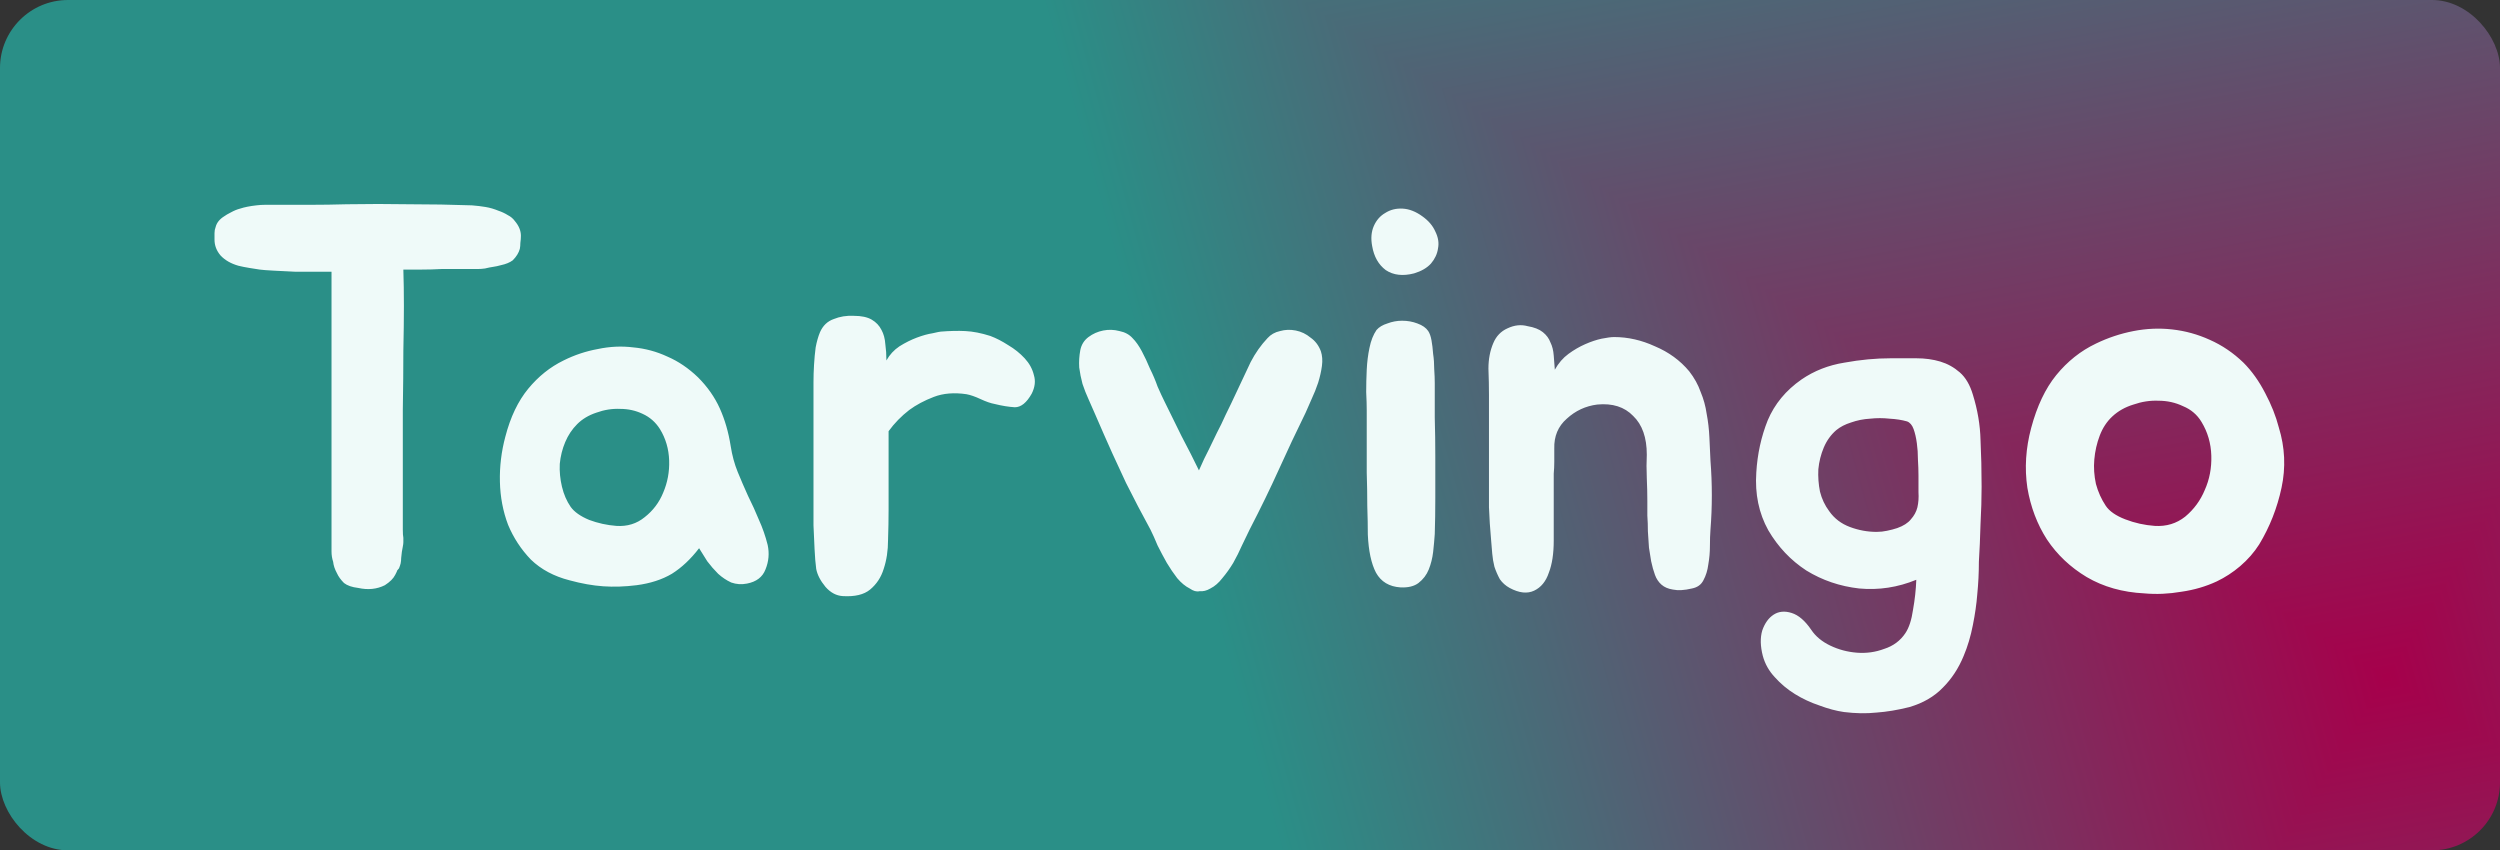 <svg width="441" height="150" viewBox="0 0 441 150" fill="none" xmlns="http://www.w3.org/2000/svg">
<rect x="0" y="0" width="441" height="150" fill="#333333" stroke="none"/>
<g clip-path="url(#paint0_diamond_50_106_clip_path)" data-figma-skip-parse="true"><g transform="matrix(-0.141 0.225 -0.247 -0.154 421 119.5)"><rect x="0" y="0" width="946.14" height="1449.08" fill="url(#paint0_diamond_50_106)" opacity="1" shape-rendering="crispEdges"/><rect x="0" y="0" width="946.14" height="1449.08" transform="scale(1 -1)" fill="url(#paint0_diamond_50_106)" opacity="1" shape-rendering="crispEdges"/><rect x="0" y="0" width="946.14" height="1449.08" transform="scale(-1 1)" fill="url(#paint0_diamond_50_106)" opacity="1" shape-rendering="crispEdges"/><rect x="0" y="0" width="946.14" height="1449.08" transform="scale(-1)" fill="url(#paint0_diamond_50_106)" opacity="1" shape-rendering="crispEdges"/></g></g><rect width="441" height="150" rx="12" data-figma-gradient-fill="{&#34;type&#34;:&#34;GRADIENT_DIAMOND&#34;,&#34;stops&#34;:[{&#34;color&#34;:{&#34;r&#34;:0.65098041296005249,&#34;g&#34;:0.0,&#34;b&#34;:0.29411765933036804,&#34;a&#34;:1.0},&#34;position&#34;:0.0},{&#34;color&#34;:{&#34;r&#34;:0.16470588743686676,&#34;g&#34;:0.56078433990478516,&#34;b&#34;:0.52941179275512695,&#34;a&#34;:1.0},&#34;position&#34;:1.0}],&#34;stopsVar&#34;:[{&#34;color&#34;:{&#34;r&#34;:0.65098041296005249,&#34;g&#34;:0.0,&#34;b&#34;:0.29411765933036804,&#34;a&#34;:1.0},&#34;position&#34;:0.0},{&#34;color&#34;:{&#34;r&#34;:0.16470588743686676,&#34;g&#34;:0.56078433990478516,&#34;b&#34;:0.52941179275512695,&#34;a&#34;:1.0},&#34;position&#34;:1.0}],&#34;transform&#34;:{&#34;m00&#34;:-281.00003051757812,&#34;m01&#34;:-493.30792236328125,&#34;m02&#34;:808.15399169921875,&#34;m10&#34;:448.99996948242188,&#34;m11&#34;:-308.72952270507812,&#34;m12&#34;:49.364772796630859},&#34;opacity&#34;:1.0,&#34;blendMode&#34;:&#34;NORMAL&#34;,&#34;visible&#34;:true}"/>
<path d="M90.832 39.008C91.536 39.84 91.888 40.704 91.888 41.6C91.888 41.984 91.856 42.4 91.792 42.848C91.792 43.232 91.76 43.584 91.696 43.904C91.504 44.608 91.088 45.28 90.448 45.92C89.936 46.304 89.232 46.592 88.336 46.784C87.888 46.912 87.44 47.008 86.992 47.072C86.544 47.136 86.064 47.232 85.552 47.36C85.104 47.424 84.656 47.456 84.208 47.456C83.76 47.456 83.28 47.456 82.768 47.456H77.872C76.72 47.52 75.568 47.552 74.416 47.552C73.328 47.552 72.24 47.552 71.152 47.552C71.216 49.536 71.248 51.68 71.248 53.984C71.248 56.224 71.216 58.848 71.152 61.856C71.152 64.864 71.12 68.352 71.056 72.32C71.056 76.288 71.056 80.896 71.056 86.144V93.44C71.056 94.08 71.088 94.56 71.152 94.88C71.152 95.136 71.152 95.392 71.152 95.648C71.152 95.84 71.12 96.096 71.056 96.416C70.928 96.992 70.832 97.664 70.768 98.432C70.768 98.752 70.736 99.072 70.672 99.392C70.608 99.648 70.512 99.936 70.384 100.256C70.128 100.512 70 100.704 70 100.832L69.712 101.408C69.392 102.048 68.784 102.656 67.888 103.232C66.48 103.936 64.912 104.096 63.184 103.712C62.096 103.584 61.264 103.296 60.688 102.848C60.112 102.272 59.696 101.696 59.44 101.12C59.056 100.416 58.832 99.744 58.768 99.104C58.576 98.528 58.48 97.92 58.48 97.28V47.936C58.096 47.936 57.296 47.936 56.08 47.936C54.864 47.936 53.552 47.936 52.144 47.936C50.8 47.872 49.52 47.808 48.304 47.744C47.088 47.68 46.256 47.616 45.808 47.552C45.424 47.488 44.816 47.392 43.984 47.264C43.216 47.136 42.576 47.008 42.064 46.88C40.72 46.496 39.664 45.888 38.896 45.056C38.192 44.224 37.84 43.296 37.84 42.272C37.84 41.888 37.84 41.504 37.84 41.12C37.84 40.736 37.904 40.384 38.032 40.064C38.224 39.296 38.736 38.656 39.568 38.144C39.824 37.952 40.208 37.728 40.72 37.472C41.296 37.152 41.84 36.928 42.352 36.8C43.12 36.544 44.08 36.352 45.232 36.224C45.744 36.16 46.256 36.128 46.768 36.128C47.28 36.128 47.824 36.128 48.4 36.128C50.64 36.128 52.752 36.128 54.736 36.128C56.784 36.128 58.928 36.096 61.168 36.032C64.88 35.968 68.56 35.968 72.208 36.032C75.92 36.032 79.6 36.096 83.248 36.224C84.08 36.288 84.88 36.384 85.648 36.512C86.416 36.64 87.184 36.864 87.952 37.184C88.528 37.376 89.072 37.632 89.584 37.952C90.096 38.208 90.512 38.56 90.832 39.008ZM99.416 63.584C101.336 62.624 103.352 61.952 105.464 61.568C107.576 61.12 109.656 61.024 111.704 61.28C113.816 61.472 115.832 62.016 117.752 62.912C119.672 63.744 121.464 64.96 123.128 66.56C124.792 68.224 126.072 70.048 126.968 72.032C127.864 74.016 128.504 76.224 128.888 78.656C129.144 80.32 129.56 81.856 130.136 83.264C130.712 84.672 131.32 86.08 131.96 87.488C132.664 88.896 133.304 90.304 133.88 91.712C134.52 93.12 135.032 94.592 135.416 96.128C135.736 97.6 135.608 99.04 135.032 100.448C134.52 101.792 133.432 102.624 131.768 102.944C130.808 103.136 129.88 103.072 128.984 102.752C128.152 102.368 127.384 101.856 126.68 101.216C125.976 100.512 125.336 99.776 124.76 99.008C124.248 98.176 123.768 97.408 123.32 96.704C121.848 98.624 120.248 100.128 118.52 101.216C116.792 102.24 114.712 102.912 112.28 103.232C110.232 103.488 108.28 103.552 106.424 103.424C104.568 103.296 102.584 102.944 100.472 102.368C97.72 101.664 95.448 100.448 93.656 98.72C91.928 96.928 90.584 94.88 89.624 92.576C88.728 90.208 88.248 87.68 88.184 84.992C88.12 82.304 88.44 79.648 89.144 77.024C90.04 73.568 91.384 70.752 93.176 68.576C94.968 66.4 97.048 64.736 99.416 63.584ZM101.816 74.816C100.92 75.712 100.216 76.768 99.704 77.984C99.192 79.2 98.872 80.48 98.744 81.824C98.68 83.168 98.808 84.512 99.128 85.856C99.448 87.2 99.96 88.384 100.664 89.408C101.304 90.304 102.392 91.072 103.928 91.712C105.464 92.288 107.064 92.64 108.728 92.768C110.648 92.896 112.312 92.384 113.72 91.232C115.192 90.08 116.28 88.64 116.984 86.912C117.752 85.12 118.104 83.232 118.04 81.248C117.976 79.2 117.432 77.344 116.408 75.68C115.64 74.464 114.616 73.568 113.336 72.992C112.12 72.416 110.808 72.128 109.4 72.128C107.992 72.064 106.584 72.288 105.176 72.8C103.832 73.248 102.712 73.92 101.816 74.816ZM143.499 70.016C143.499 69.248 143.499 68.384 143.499 67.424C143.499 66.4 143.531 65.376 143.595 64.352C143.659 63.264 143.755 62.24 143.883 61.28C144.075 60.256 144.331 59.36 144.651 58.592C145.163 57.44 145.963 56.672 147.051 56.288C148.139 55.84 149.323 55.648 150.603 55.712C151.947 55.712 153.003 55.936 153.771 56.384C154.539 56.832 155.115 57.44 155.499 58.208C155.883 58.912 156.107 59.744 156.171 60.704C156.299 61.6 156.363 62.56 156.363 63.584C156.939 62.56 157.707 61.728 158.667 61.088C159.691 60.448 160.715 59.936 161.739 59.552C162.763 59.168 163.691 58.912 164.523 58.784C165.355 58.592 165.835 58.496 165.963 58.496C167.563 58.368 169.003 58.336 170.283 58.4C171.627 58.464 173.099 58.752 174.699 59.264C175.723 59.648 176.779 60.192 177.867 60.896C178.955 61.536 179.915 62.304 180.747 63.2C181.579 64.096 182.123 65.088 182.379 66.176C182.699 67.2 182.571 68.288 181.995 69.44C181.099 71.04 180.107 71.84 179.019 71.84C177.931 71.776 176.747 71.584 175.467 71.264C174.763 71.136 173.931 70.848 172.971 70.4C172.011 69.952 171.179 69.664 170.475 69.536C168.299 69.216 166.379 69.376 164.715 70.016C163.051 70.656 161.611 71.424 160.395 72.32C158.987 73.408 157.771 74.656 156.747 76.064V89.888C156.747 91.616 156.715 93.408 156.651 95.264C156.651 97.12 156.395 98.816 155.883 100.352C155.435 101.824 154.635 103.04 153.483 104C152.395 104.896 150.795 105.28 148.683 105.152C147.531 105.088 146.507 104.544 145.611 103.52C144.715 102.432 144.171 101.376 143.979 100.352C143.851 99.392 143.755 98.24 143.691 96.896C143.627 95.552 143.563 94.144 143.499 92.672C143.499 91.2 143.499 89.728 143.499 88.256C143.499 86.72 143.499 85.312 143.499 84.032V70.016ZM232.998 61.952C233.254 62.72 233.318 63.584 233.19 64.544C233.062 65.504 232.838 66.496 232.518 67.52C232.198 68.48 231.814 69.44 231.366 70.4C230.982 71.296 230.63 72.096 230.31 72.8C228.646 76.192 227.078 79.52 225.606 82.784C224.134 86.048 222.406 89.6 220.422 93.44C220.038 94.208 219.59 95.136 219.078 96.224C218.63 97.248 218.118 98.272 217.542 99.296C216.966 100.256 216.326 101.152 215.622 101.984C214.982 102.816 214.278 103.424 213.51 103.808C212.87 104.192 212.23 104.352 211.59 104.288C211.078 104.416 210.502 104.256 209.862 103.808C209.094 103.424 208.358 102.816 207.654 101.984C207.014 101.152 206.406 100.256 205.83 99.296C205.254 98.272 204.71 97.248 204.198 96.224C203.75 95.136 203.334 94.208 202.95 93.44C202.182 91.968 201.446 90.592 200.742 89.312C200.102 88.032 199.398 86.656 198.63 85.184C197.926 83.648 197.126 81.92 196.23 80C195.334 78.016 194.278 75.616 193.062 72.8C192.742 72.032 192.39 71.232 192.006 70.4C191.622 69.568 191.27 68.672 190.95 67.712C190.694 66.752 190.502 65.792 190.374 64.832C190.31 63.808 190.374 62.784 190.566 61.76C190.758 60.8 191.238 60.032 192.006 59.456C192.774 58.88 193.638 58.496 194.598 58.304C195.558 58.112 196.518 58.144 197.478 58.4C198.438 58.592 199.206 59.008 199.782 59.648C200.358 60.224 200.902 60.992 201.414 61.952C201.926 62.912 202.406 63.936 202.854 65.024C203.366 66.048 203.814 67.104 204.198 68.192C204.646 69.216 205.062 70.112 205.446 70.88C206.342 72.736 207.334 74.752 208.422 76.928C209.574 79.104 210.598 81.12 211.494 82.976C212.134 81.504 212.71 80.288 213.222 79.328C213.734 78.304 214.214 77.312 214.661 76.352C215.174 75.392 215.686 74.336 216.198 73.184C216.774 72.032 217.478 70.56 218.31 68.768C219.078 67.104 219.846 65.472 220.614 63.872C221.446 62.272 222.438 60.864 223.59 59.648C224.166 59.008 224.902 58.592 225.798 58.4C226.694 58.144 227.622 58.112 228.582 58.304C229.542 58.496 230.406 58.912 231.174 59.552C232.006 60.128 232.614 60.928 232.998 61.952ZM253.092 67.616C253.092 69.408 253.092 71.424 253.092 73.664C253.156 75.904 253.188 78.24 253.188 80.672C253.188 83.04 253.188 85.408 253.188 87.776C253.188 90.08 253.156 92.224 253.092 94.208C253.028 95.168 252.932 96.224 252.804 97.376C252.676 98.464 252.42 99.488 252.036 100.448C251.652 101.408 251.044 102.208 250.212 102.848C249.444 103.424 248.388 103.68 247.044 103.616C245.06 103.488 243.62 102.624 242.724 101.024C241.892 99.424 241.412 97.184 241.284 94.304C241.284 92.832 241.252 91.136 241.188 89.216C241.188 87.296 241.156 85.344 241.092 83.36C241.092 81.376 241.092 79.456 241.092 77.6C241.092 75.68 241.092 73.952 241.092 72.416C241.092 71.52 241.06 70.432 240.996 69.152C240.996 67.872 241.028 66.56 241.092 65.216C241.156 63.872 241.316 62.592 241.572 61.376C241.828 60.096 242.244 59.04 242.82 58.208C243.268 57.696 243.908 57.312 244.74 57.056C245.572 56.736 246.436 56.576 247.332 56.576C248.292 56.576 249.188 56.736 250.02 57.056C250.916 57.376 251.556 57.824 251.94 58.4C252.196 58.784 252.388 59.328 252.516 60.032C252.644 60.736 252.74 61.536 252.804 62.432C252.932 63.264 252.996 64.16 252.996 65.12C253.06 66.016 253.092 66.848 253.092 67.616ZM249.444 48.224C247.46 48.736 245.796 48.544 244.452 47.648C243.172 46.688 242.372 45.28 242.052 43.424C241.796 42.08 241.892 40.896 242.34 39.872C242.788 38.848 243.46 38.08 244.356 37.568C245.252 36.992 246.276 36.736 247.428 36.8C248.58 36.864 249.732 37.312 250.884 38.144C251.972 38.912 252.74 39.808 253.188 40.832C253.7 41.856 253.86 42.848 253.668 43.808C253.54 44.768 253.124 45.664 252.42 46.496C251.716 47.264 250.724 47.84 249.444 48.224ZM262.655 69.728C262.655 68.256 262.623 66.688 262.559 65.024C262.559 63.36 262.847 61.856 263.423 60.512C263.935 59.296 264.767 58.432 265.919 57.92C267.135 57.344 268.319 57.216 269.471 57.536C270.623 57.728 271.519 58.08 272.159 58.592C272.799 59.104 273.247 59.712 273.503 60.416C273.823 61.056 274.015 61.824 274.079 62.72C274.143 63.552 274.207 64.384 274.271 65.216C274.911 64.064 275.711 63.136 276.671 62.432C277.631 61.728 278.623 61.152 279.647 60.704C280.671 60.256 281.631 59.936 282.527 59.744C283.487 59.552 284.223 59.456 284.735 59.456C287.167 59.456 289.567 60 291.935 61.088C294.367 62.112 296.383 63.584 297.983 65.504C298.879 66.656 299.551 67.872 299.999 69.152C300.511 70.368 300.863 71.648 301.055 72.992C301.311 74.336 301.471 75.712 301.535 77.12C301.599 78.464 301.663 79.84 301.727 81.248C302.047 85.344 302.047 89.408 301.727 93.44C301.663 94.272 301.631 95.232 301.631 96.32C301.631 97.408 301.535 98.496 301.343 99.584C301.215 100.608 300.927 101.536 300.479 102.368C300.095 103.136 299.423 103.616 298.463 103.808C297.119 104.128 295.999 104.192 295.103 104C294.271 103.872 293.599 103.584 293.087 103.136C292.575 102.688 292.191 102.112 291.935 101.408C291.679 100.704 291.455 99.904 291.263 99.008C291.135 98.304 291.007 97.504 290.879 96.608C290.815 95.648 290.751 94.688 290.687 93.728C290.687 92.768 290.655 91.84 290.591 90.944C290.591 89.984 290.591 89.12 290.591 88.352C290.591 87.136 290.559 85.792 290.495 84.32C290.431 82.848 290.431 81.472 290.495 80.192C290.495 77.184 289.695 74.912 288.095 73.376C286.559 71.776 284.447 71.104 281.759 71.36C279.711 71.616 277.919 72.448 276.383 73.856C274.847 75.2 274.111 76.96 274.175 79.136C274.175 79.968 274.175 80.736 274.175 81.44C274.175 82.144 274.143 82.848 274.079 83.552C274.079 84.256 274.079 85.024 274.079 85.856C274.079 86.688 274.079 87.616 274.079 88.64C274.079 90.752 274.079 92.992 274.079 95.36C274.079 97.664 273.791 99.552 273.215 101.024C272.703 102.56 271.839 103.616 270.623 104.192C269.407 104.768 267.967 104.608 266.303 103.712C265.599 103.328 265.023 102.816 264.575 102.176C264.191 101.472 263.871 100.736 263.615 99.968C263.423 99.2 263.295 98.432 263.231 97.664C263.167 96.832 263.103 96.064 263.039 95.36C262.847 93.248 262.719 91.296 262.655 89.504C262.655 87.648 262.655 85.664 262.655 83.552V69.728ZM349.555 85.856C349.555 87.904 349.491 90.112 349.363 92.48C349.299 94.848 349.203 97.056 349.075 99.104C349.075 101.024 348.979 102.944 348.787 104.864C348.659 106.528 348.403 108.32 348.019 110.24C347.635 112.224 347.091 114.048 346.387 115.712C345.491 117.888 344.275 119.744 342.739 121.28C341.203 122.88 339.219 124.032 336.787 124.736C334.739 125.248 332.819 125.568 331.027 125.696C329.235 125.888 327.315 125.856 325.267 125.6C323.923 125.408 322.483 125.024 320.947 124.448C319.411 123.936 317.971 123.264 316.627 122.432C315.283 121.6 314.099 120.608 313.075 119.456C312.051 118.368 311.347 117.12 310.963 115.712C310.515 113.984 310.483 112.48 310.867 111.2C311.315 109.92 311.987 108.992 312.883 108.416C313.779 107.84 314.835 107.744 316.051 108.128C317.267 108.512 318.419 109.504 319.507 111.104C320.275 112.256 321.395 113.184 322.867 113.888C324.339 114.592 325.907 115.008 327.571 115.136C329.235 115.264 330.835 115.04 332.371 114.464C333.971 113.952 335.219 113.024 336.115 111.68C336.755 110.72 337.203 109.344 337.459 107.552C337.779 105.76 337.971 104 338.035 102.272C334.771 103.616 331.411 104.128 327.955 103.808C324.563 103.424 321.459 102.368 318.643 100.64C315.891 98.848 313.651 96.48 311.923 93.536C310.259 90.528 309.555 87.136 309.811 83.36C310.003 80.096 310.675 77.024 311.827 74.144C313.043 71.264 315.027 68.864 317.779 66.944C320.019 65.408 322.547 64.416 325.363 63.968C328.179 63.456 330.899 63.2 333.523 63.2C335.059 63.2 336.563 63.2 338.035 63.2C339.571 63.2 340.979 63.392 342.259 63.776C343.539 64.16 344.691 64.8 345.715 65.696C346.739 66.592 347.507 67.904 348.019 69.632C348.851 72.32 349.299 74.976 349.363 77.6C349.491 80.224 349.555 82.976 349.555 85.856ZM331.027 93.824C331.667 93.824 332.275 93.76 332.851 93.632C333.491 93.504 334.099 93.344 334.675 93.152C335.763 92.768 336.563 92.256 337.075 91.616C337.651 90.976 338.035 90.272 338.227 89.504C338.419 88.672 338.483 87.776 338.419 86.816C338.419 85.856 338.419 84.864 338.419 83.84C338.419 83.008 338.387 82.08 338.323 81.056C338.323 80.032 338.259 79.072 338.131 78.176C338.003 77.216 337.811 76.384 337.555 75.68C337.299 74.976 336.915 74.528 336.403 74.336C335.507 74.08 334.483 73.92 333.331 73.856C332.179 73.728 331.027 73.728 329.875 73.856C328.723 73.92 327.603 74.144 326.515 74.528C325.491 74.848 324.627 75.296 323.923 75.872C322.963 76.704 322.227 77.728 321.715 78.944C321.203 80.16 320.883 81.44 320.755 82.784C320.691 84.128 320.787 85.44 321.043 86.72C321.363 88 321.907 89.152 322.675 90.176C323.571 91.456 324.787 92.384 326.323 92.96C327.859 93.536 329.427 93.824 331.027 93.824ZM369.724 60.608C371.836 59.584 374.044 58.848 376.348 58.4C378.652 57.952 380.924 57.856 383.164 58.112C385.468 58.368 387.676 58.976 389.788 59.936C391.964 60.896 393.948 62.24 395.74 63.968C397.212 65.44 398.492 67.232 399.58 69.344C400.668 71.392 401.468 73.408 401.98 75.392C403.068 78.912 403.228 82.464 402.46 86.048C401.692 89.632 400.38 92.96 398.524 96.032C397.628 97.44 396.508 98.72 395.164 99.872C393.884 100.96 392.508 101.856 391.036 102.56C389.116 103.456 387.036 104.064 384.796 104.384C382.556 104.768 380.38 104.864 378.268 104.672C374.428 104.48 371.036 103.52 368.092 101.792C365.212 100.064 362.876 97.856 361.084 95.168C359.356 92.48 358.204 89.44 357.628 86.048C357.116 82.592 357.34 79.072 358.3 75.488C359.324 71.648 360.796 68.544 362.716 66.176C364.7 63.744 367.036 61.888 369.724 60.608ZM372.604 73.472C371.644 74.368 370.908 75.488 370.396 76.832C369.884 78.176 369.564 79.584 369.436 81.056C369.308 82.464 369.404 83.904 369.724 85.376C370.108 86.784 370.684 88.064 371.452 89.216C372.092 90.176 373.244 90.976 374.908 91.616C376.572 92.256 378.3 92.64 380.092 92.768C382.14 92.896 383.932 92.352 385.468 91.136C387.004 89.856 388.156 88.288 388.924 86.432C389.756 84.576 390.14 82.56 390.076 80.384C390.012 78.208 389.436 76.224 388.348 74.432C387.58 73.152 386.492 72.224 385.084 71.648C383.74 71.008 382.3 70.688 380.764 70.688C379.292 70.624 377.82 70.848 376.348 71.36C374.876 71.808 373.628 72.512 372.604 73.472Z" fill="#EFFAF9"/>
<defs>
<clipPath id="paint0_diamond_50_106_clip_path"><rect width="441" height="150" rx="12"/></clipPath><linearGradient id="paint0_diamond_50_106" x1="0" y1="0" x2="500" y2="500" gradientUnits="userSpaceOnUse">
<stop stop-color="#A6004B"/>
<stop offset="1" stop-color="#2A8F87"/>
</linearGradient>
</defs>
</svg>
